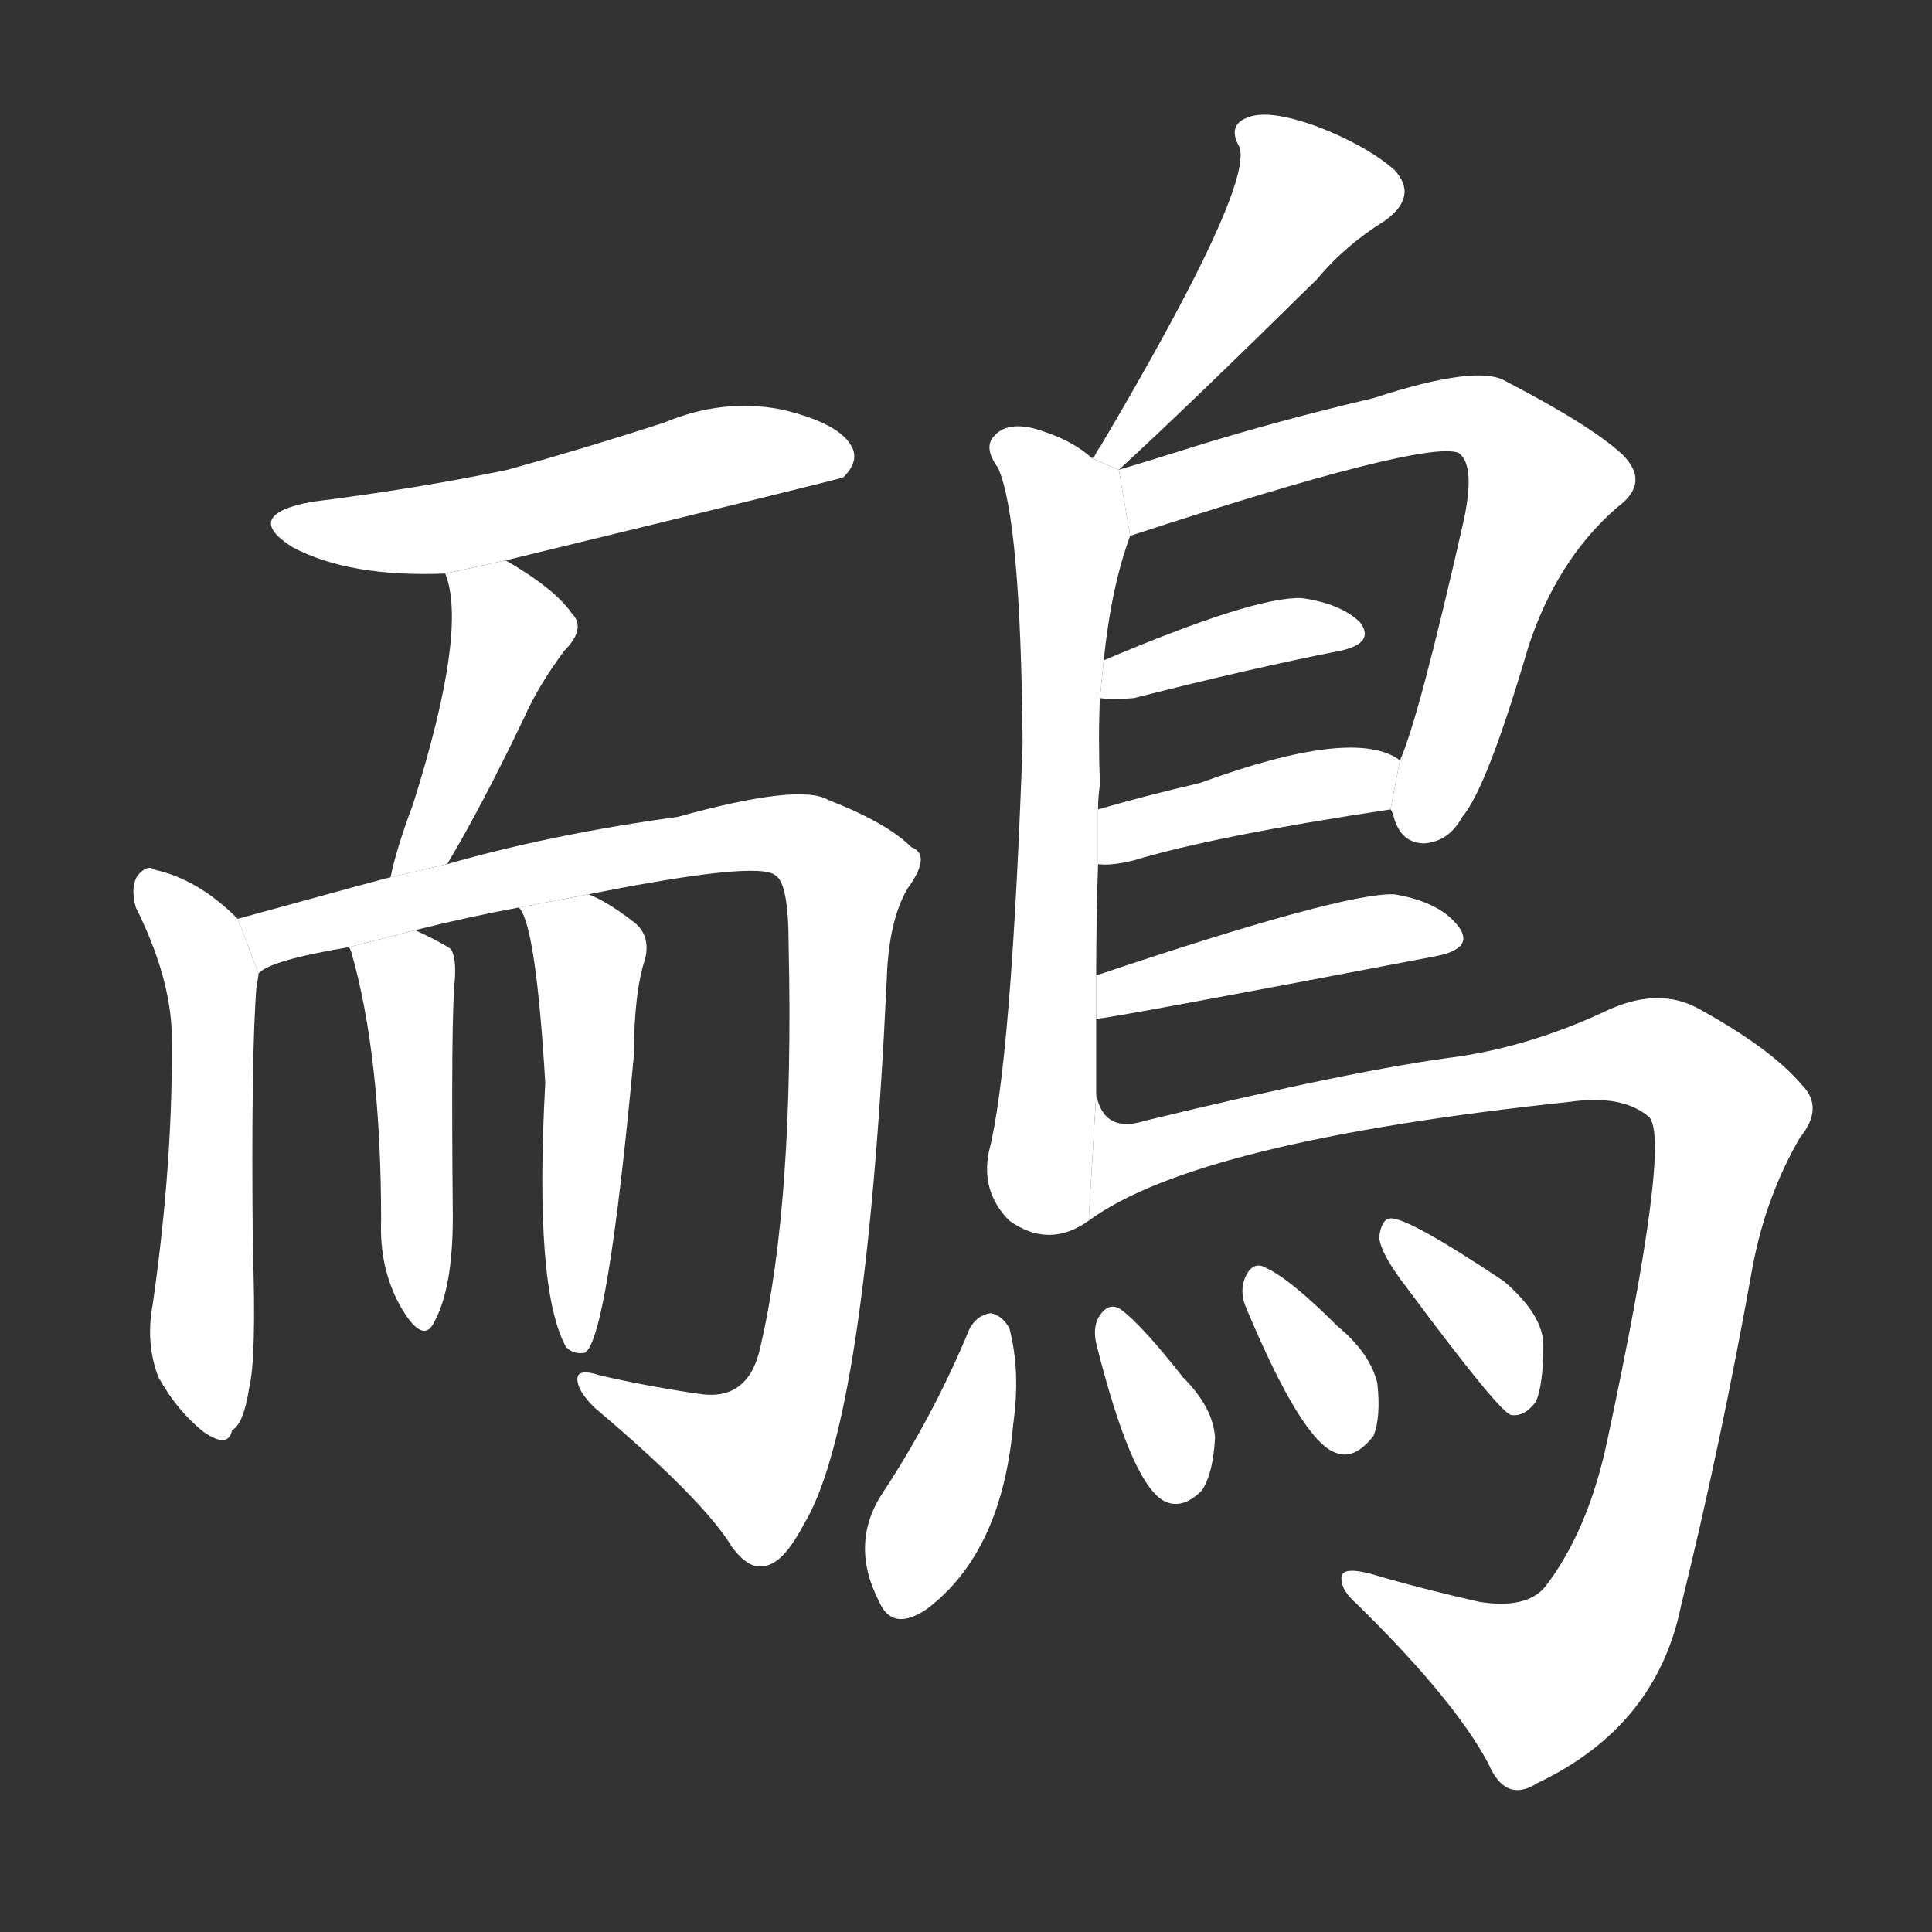 <!-- u9d2f_er2_trad_swallow -->
<!-- 9D2F -->
<!--  -->
<!--  -->
<svg viewBox="0 0 1024 1024">
  <rect x="0" y="0" width="1024" height="1024" fill="#333333" stroke="none"/>
  <g transform="scale(1, -1) translate(0, -900)">
    <path fill="#FFFFFF" d="M 268 603 Q 445 646 447 647 Q 456 656 451 664 Q 444 676 414 683 Q 383 689 352 676 Q 312 663 269 651 Q 221 641 165 634 Q 128 627 155 610 Q 185 594 236 596 L 268 603 Z"></path>
    <path fill="#FFFFFF" d="M 237 442 Q 255 472 278 520 Q 285 536 299 555 Q 311 567 303 575 Q 294 588 268 603 L 236 596 Q 248 566 219 474 Q 210 450 207 435 L 237 442 Z"></path>
    <path fill="#FFFFFF" d="M 126 413 Q 105 434 82 439 Q 78 442 73 436 Q 69 430 72 419 Q 90 383 91 353 Q 92 286 81 209 Q 77 188 84 170 Q 94 152 108 141 Q 121 132 123 142 Q 129 145 132 164 Q 136 180 134 239 Q 133 341 136 378 Q 137 382 137 384 L 126 413 Z"></path>
    <path fill="#FFFFFF" d="M 312 426 Q 402 444 411 436 Q 418 432 418 399 Q 421 263 403 186 Q 397 158 372 161 Q 344 165 318 171 Q 306 175 306 169 Q 306 163 315 154 Q 373 105 388 80 Q 397 68 405 70 Q 415 71 426 92 Q 459 146 470 381 Q 471 412 481 429 Q 494 447 483 451 Q 470 464 439 476 Q 424 485 359 467 Q 293 458 237 442 L 207 435 Q 206 435 126 413 L 137 384 Q 143 391 185 398 L 220 407 Q 248 414 275 419 L 312 426 Z"></path>
    <path fill="#FFFFFF" d="M 185 398 L 186 396 Q 202 341 202 253 Q 201 228 212 208 Q 224 187 230 199 Q 240 217 240 255 Q 239 360 241 380 Q 242 392 239 397 Q 233 401 220 407 L 185 398 Z"></path>
    <path fill="#FFFFFF" d="M 275 419 Q 284 410 289 326 Q 283 217 300 186 Q 304 182 310 183 Q 322 190 336 341 Q 336 374 342 392 Q 345 405 335 412 Q 322 422 312 426 L 275 419 Z"></path>
    <path fill="#FFFFFF" d="M 593 651 Q 629 684 698 752 Q 713 770 734 783 Q 752 796 739 810 Q 724 823 698 833 Q 673 842 662 838 Q 650 834 657 822 Q 664 800 583 663 Q 582 662 580 658 Q 579 658 579 657 L 593 651 Z"></path>
    <path fill="#FFFFFF" d="M 581 383 Q 581 413 582 442 L 582 471 Q 582 478 583 484 Q 582 509 583 530 L 585 550 Q 589 589 599 616 L 593 651 L 579 657 Q 569 666 554 671 Q 535 678 527 669 Q 521 663 529 652 Q 541 625 542 506 Q 536 335 524 289 Q 520 268 535 253 Q 556 238 577 253 L 581 320 Q 581 339 581 360 L 581 383 Z"></path>
    <path fill="#FFFFFF" d="M 737 471 Q 738 470 739 466 Q 743 453 755 453 Q 768 454 775 467 Q 788 482 810 557 Q 825 603 857 631 Q 875 644 860 659 Q 844 674 798 698 Q 783 707 728 689 Q 677 677 632 663 Q 610 656 593 651 L 599 616 Q 755 667 773 660 Q 782 654 776 625 Q 752 519 742 497 L 737 471 Z"></path>
    <path fill="#FFFFFF" d="M 583 530 Q 590 529 601 530 Q 664 546 710 555 Q 729 559 721 570 Q 711 580 690 583 Q 665 584 585 550 L 583 530 Z"></path>
    <path fill="#FFFFFF" d="M 582 442 Q 589 441 601 444 Q 644 457 737 471 L 742 497 Q 718 515 636 485 Q 606 478 582 471 L 582 442 Z"></path>
    <path fill="#FFFFFF" d="M 581 360 Q 587 360 760 393 Q 782 397 773 409 Q 763 422 739 426 Q 712 427 581 383 L 581 360 Z"></path>
    <path fill="#FFFFFF" d="M 577 253 Q 634 295 832 316 Q 860 320 874 308 Q 886 296 852 137 Q 842 89 819 59 Q 809 47 784 51 Q 753 58 726 66 Q 710 70 711 63 Q 711 57 719 50 Q 771 -1 789 -35 Q 798 -56 815 -45 Q 878 -15 891 49 Q 912 134 929 229 Q 936 266 954 297 Q 967 313 955 325 Q 939 344 901 365 Q 880 377 853 365 Q 813 346 773 340 Q 718 333 607 306 Q 585 299 581 320 L 577 253 Z"></path>
    <path fill="#FFFFFF" d="M 514 196 Q 495 150 468 109 Q 450 82 466 51 Q 473 35 491 47 Q 531 77 537 145 Q 541 173 535 196 Q 531 203 525 204 Q 518 203 514 196 Z"></path>
    <path fill="#FFFFFF" d="M 581 188 Q 599 116 616 105 Q 626 99 637 110 Q 643 119 644 138 Q 643 154 627 170 Q 605 198 594 206 Q 588 210 583 203 Q 579 197 581 188 Z"></path>
    <path fill="#FFFFFF" d="M 660 208 Q 690 136 708 130 Q 718 126 728 139 Q 732 149 730 167 Q 726 183 709 197 Q 684 222 671 228 Q 664 232 660 223 Q 657 216 660 208 Z"></path>
    <path fill="#FFFFFF" d="M 746 217 Q 795 151 801 150 Q 808 149 814 157 Q 818 166 818 187 Q 818 203 797 221 Q 743 257 736 254 Q 732 253 731 244 Q 732 235 746 217 Z"></path>
  </g>
</svg>
